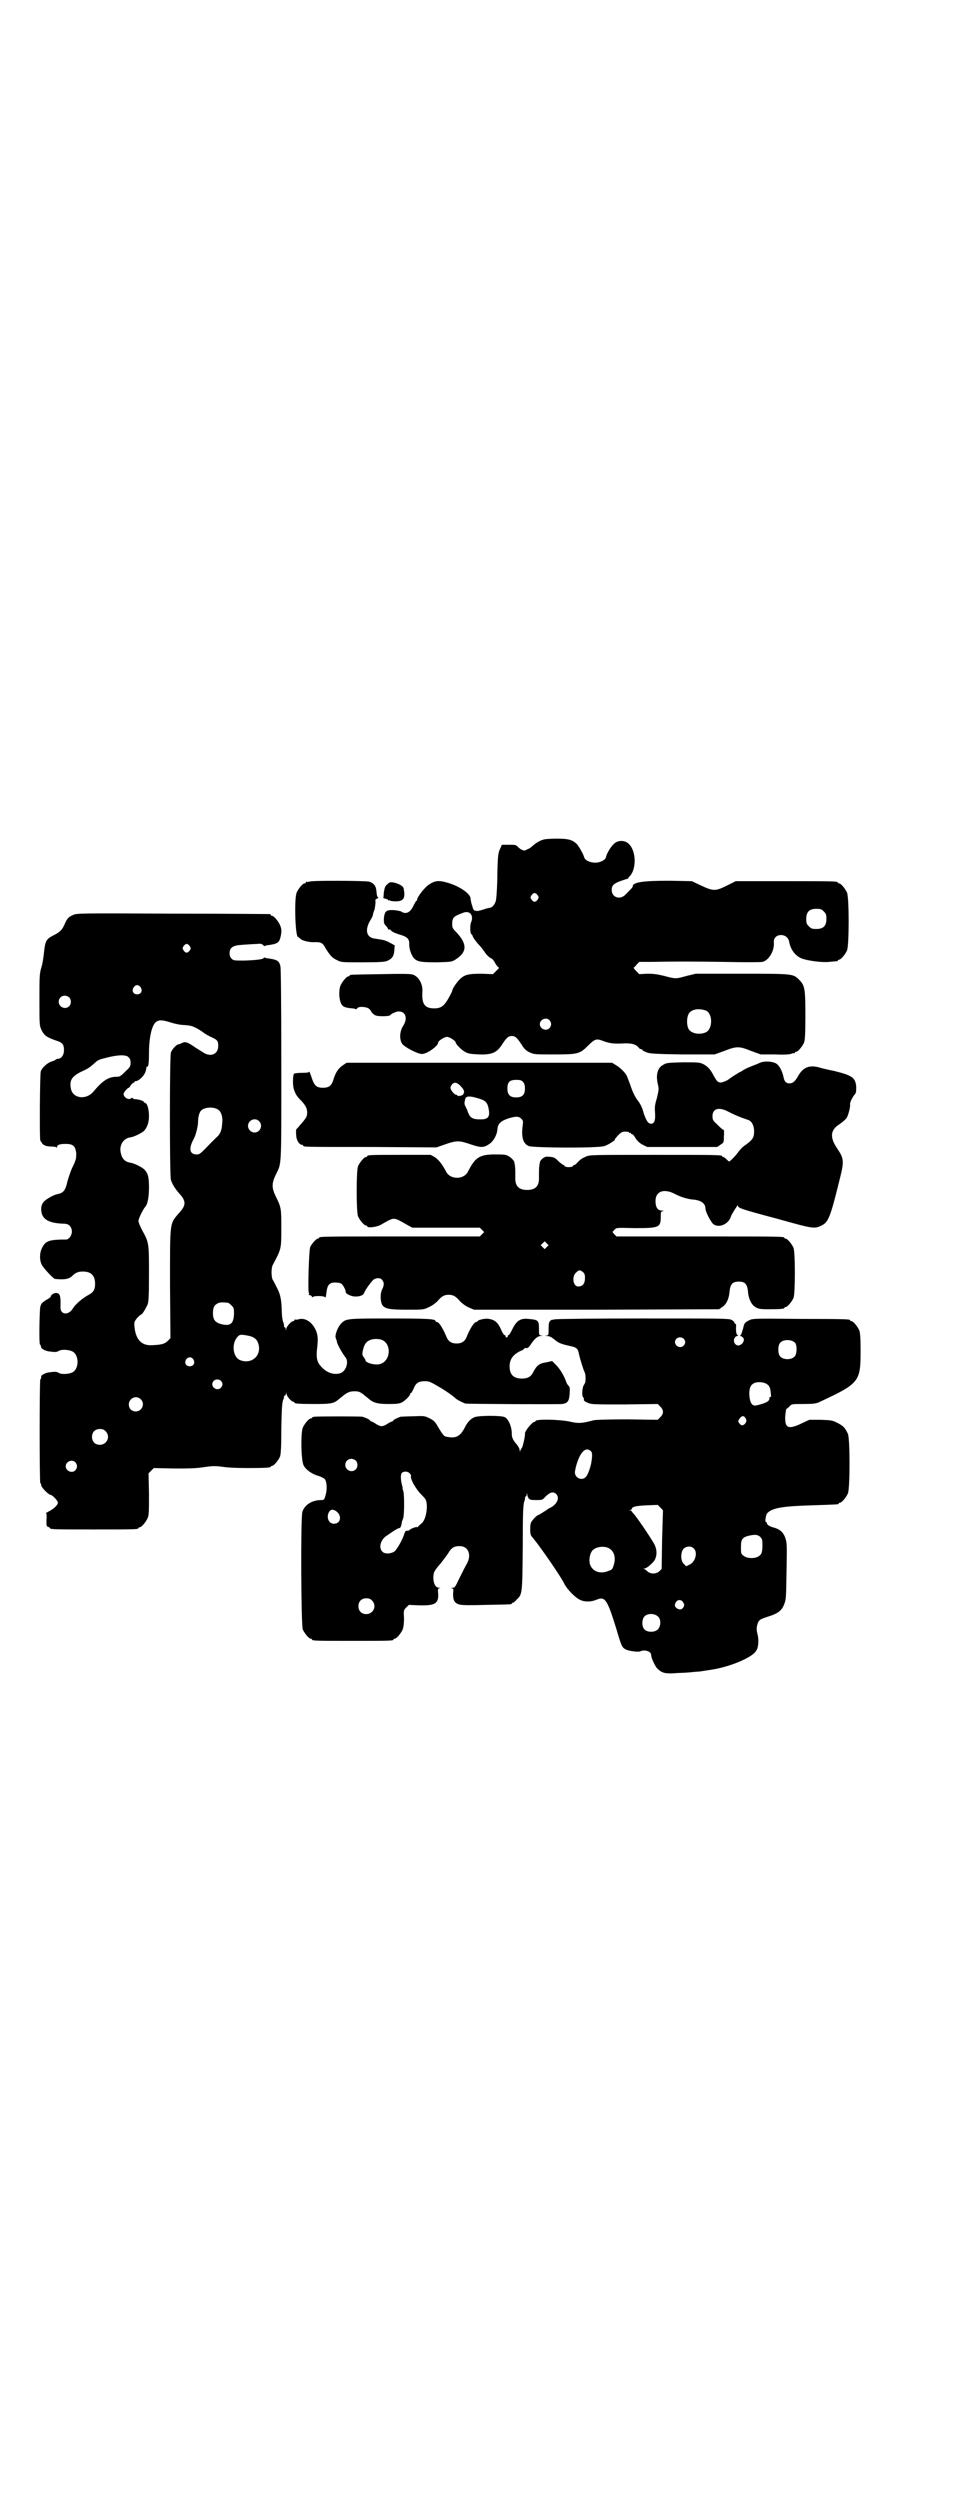 <?xml version="1.0" standalone="no"?>
<!DOCTYPE svg PUBLIC "-//W3C//DTD SVG 20010904//EN"
 "http://www.w3.org/TR/2001/REC-SVG-20010904/DTD/svg10.dtd">
<svg version="1.0" xmlns="http://www.w3.org/2000/svg"
 width="1100pt" height="2850pt" viewBox="0 0 1100 2850"
 preserveAspectRatio="xMidYMid meet">
<g transform="translate(0,2850) scale(0.5,-0.5)"
fill="#000000" stroke="none">
<path d="M1241 3786 c-8 -2 -17 -7 -26 -15 -2 -2 -7 -6 -11 -7 -7 -4 -7 -4
-14 -1 -4 2 -8 6 -10 8 -3 3 -6 3 -19 3 -8 0 -16 0 -16 0 0 -1 -2 -5 -4 -10
-4 -8 -5 -14 -6 -57 0 -27 -2 -53 -3 -59 -2 -10 -9 -18 -16 -18 -2 0 -8 -2
-14 -4 -6 -2 -12 -3 -13 -3 -2 0 -4 1 -6 1 -1 0 -4 4 -5 10 -2 5 -3 10 -3 11
0 0 -1 3 -1 6 0 11 -24 28 -51 36 -20 6 -29 6 -43 -3 -10 -6 -28 -29 -28 -35
0 -2 -1 -3 -2 -3 -1 0 -3 -5 -6 -10 -7 -16 -17 -21 -27 -15 -2 2 -10 3 -17 4
-19 1 -22 -2 -24 -19 0 -10 0 -12 5 -17 3 -3 5 -7 5 -8 0 0 1 -1 2 0 1 0 3 0
4 -2 3 -4 11 -7 24 -11 13 -4 18 -9 18 -19 -1 -11 5 -28 11 -34 8 -8 17 -9 53
-9 31 1 33 1 41 6 27 17 28 35 3 62 -9 9 -10 11 -10 19 0 15 3 18 25 26 15 6
25 -6 18 -22 -3 -7 -2 -27 1 -27 1 0 2 -2 3 -5 1 -3 6 -10 12 -17 6 -6 13 -15
16 -20 5 -7 11 -12 16 -14 1 -1 4 -4 6 -8 2 -4 5 -8 7 -10 4 -3 4 -2 -4 -10
l-7 -7 -26 1 c-30 0 -39 -2 -50 -13 -8 -8 -17 -22 -17 -26 0 -1 -4 -9 -9 -18
-10 -17 -17 -22 -32 -22 -22 0 -29 10 -27 39 1 17 -9 34 -22 38 -5 2 -29 2
-73 1 -69 -1 -71 -1 -71 -3 0 -1 -1 -2 -3 -2 -4 0 -14 -12 -18 -21 -5 -13 -3
-39 5 -46 3 -3 9 -5 22 -6 3 0 7 -1 8 -2 0 0 2 0 3 2 3 5 19 4 26 0 3 -2 6 -6
7 -9 2 -2 6 -6 9 -7 7 -3 31 -2 33 0 3 4 14 9 20 9 16 0 21 -16 10 -33 -8 -12
-9 -31 -2 -41 5 -7 33 -22 44 -23 11 -1 38 18 38 26 0 4 14 13 20 13 6 0 20
-9 20 -13 0 -3 12 -16 21 -21 7 -4 11 -5 32 -6 30 -1 41 4 53 23 10 15 14 19
22 19 8 0 12 -4 22 -19 6 -10 10 -14 18 -18 11 -5 11 -5 55 -5 56 0 60 1 79
20 15 15 19 16 31 12 17 -7 28 -8 47 -7 20 1 31 -1 38 -10 1 -2 4 -3 5 -3 2 0
3 -1 3 -2 0 -1 4 -3 9 -5 7 -3 15 -4 82 -5 l74 0 22 8 c28 11 34 11 61 0 l22
-8 33 0 c23 -1 35 0 38 2 3 1 5 1 6 1 0 -1 1 -1 1 1 0 1 1 2 3 2 4 0 14 12 18
21 2 6 3 17 3 60 0 62 -1 70 -14 83 -14 14 -13 14 -131 14 l-105 0 -21 -5
c-25 -7 -25 -7 -51 0 -17 4 -24 5 -39 5 l-18 -1 -7 7 c-4 4 -6 7 -6 8 1 0 4 3
7 7 l6 6 26 0 c63 1 85 1 164 0 46 -1 87 -1 91 0 14 3 28 25 26 45 -1 21 31
22 35 1 3 -18 14 -32 28 -38 12 -5 47 -10 63 -8 20 2 20 1 20 3 0 1 1 2 3 2 4
0 14 12 18 21 5 11 5 121 0 132 -4 9 -14 21 -18 21 -2 0 -3 1 -3 2 0 3 -13 3
-122 3 l-111 0 -20 -10 c-26 -13 -31 -13 -59 0 l-21 10 -50 1 c-61 0 -85 -3
-85 -13 0 -2 -5 -7 -16 -18 -13 -14 -32 -7 -32 10 0 12 6 16 31 24 4 1 7 2 7
3 0 1 1 3 3 4 16 17 15 58 -2 74 -9 9 -25 9 -34 0 -7 -6 -17 -23 -18 -30 -1
-5 -8 -10 -17 -12 -14 -3 -31 3 -33 12 -1 5 -11 23 -16 29 -10 10 -19 13 -46
13 -13 0 -27 -1 -30 -2z m-14 -127 c3 -5 3 -5 0 -10 -2 -3 -5 -5 -7 -5 -2 0
-5 2 -7 5 -3 5 -3 5 0 10 2 3 5 5 7 5 2 0 5 -2 7 -5z m653 -37 c5 -5 6 -7 6
-17 0 -16 -7 -23 -23 -23 -10 0 -12 1 -17 6 -5 5 -6 7 -6 17 0 16 7 23 23 23
10 0 12 -1 17 -6z m-269 -226 c16 -7 16 -43 -1 -50 -15 -6 -34 -2 -39 9 -4 8
-4 24 0 32 5 12 23 15 40 9z m-357 -22 c5 -6 5 -12 0 -18 -7 -8 -22 -2 -22 9
0 11 15 17 22 9z"/>
<path d="M706 3690 c-3 -1 -6 -1 -7 0 0 0 -1 0 -1 -2 0 -1 -1 -2 -3 -2 -4 0
-14 -12 -18 -21 -6 -15 -3 -101 3 -101 1 0 3 -2 5 -4 5 -5 22 -9 35 -8 13 0
17 -2 23 -14 10 -16 15 -22 26 -27 10 -5 10 -5 58 -5 39 0 51 1 56 3 12 5 16
11 17 25 0 5 1 9 1 10 1 0 -4 3 -10 6 -11 6 -14 7 -35 10 -19 2 -24 18 -12 40
4 6 7 12 7 14 0 2 2 8 4 13 1 6 2 13 2 16 -1 5 0 7 3 8 3 1 4 2 3 3 -2 1 -3 3
-4 15 -1 11 -6 18 -17 21 -9 2 -128 3 -136 0z"/>
<path d="M884 3684 c-5 -4 -6 -7 -8 -18 l-1 -14 5 -1 c3 -1 6 -2 6 -3 0 -1 1
-2 2 -1 1 1 2 1 2 0 0 -1 6 -2 13 -2 18 0 23 7 18 30 -1 5 -12 11 -23 13 -7 1
-9 1 -14 -4z"/>
<path d="M167 3614 c-10 -4 -14 -8 -19 -20 -6 -14 -11 -19 -25 -26 -18 -9 -20
-13 -23 -43 -1 -9 -3 -23 -6 -32 -4 -14 -4 -21 -4 -74 0 -57 0 -57 5 -68 6
-12 12 -16 32 -23 16 -5 19 -9 19 -23 0 -10 -6 -19 -14 -19 -2 0 -4 -1 -5 -2
-1 -1 -5 -3 -9 -4 -10 -3 -23 -15 -25 -23 -2 -7 -3 -155 -1 -157 0 -1 2 -3 3
-5 3 -6 11 -9 22 -9 7 0 11 -1 12 -2 0 -2 1 -2 1 0 0 6 6 8 20 8 17 0 22 -5
24 -21 0 -11 0 -14 -7 -29 -5 -9 -10 -25 -13 -35 -5 -22 -9 -27 -25 -30 -8 -2
-26 -12 -30 -18 -3 -4 -5 -9 -5 -15 0 -23 15 -33 53 -34 10 0 17 -7 17 -18 0
-9 -7 -18 -13 -18 -39 0 -47 -3 -55 -19 -6 -12 -6 -27 -1 -38 4 -8 27 -33 31
-33 23 -2 32 0 40 8 6 6 12 9 23 9 19 0 28 -9 28 -28 0 -14 -4 -20 -18 -27
-12 -7 -26 -19 -32 -28 -10 -18 -30 -16 -29 2 1 25 -1 31 -9 32 -5 1 -13 -4
-13 -8 0 -1 -5 -5 -11 -8 -9 -6 -11 -8 -13 -15 -2 -10 -3 -83 -1 -86 1 -1 2
-2 2 -3 0 -1 1 -3 1 -4 0 -3 10 -8 17 -9 15 -2 18 -2 23 1 6 4 23 3 31 -1 16
-8 16 -40 0 -48 -8 -4 -25 -5 -31 -1 -5 3 -8 3 -23 1 -7 -1 -17 -6 -17 -9 0
-4 0 -5 -2 -7 -2 -3 -2 -235 0 -236 1 -1 2 -3 2 -5 0 -5 17 -22 21 -22 4 0 17
-13 17 -18 0 -5 -8 -13 -19 -19 -6 -3 -9 -5 -8 -5 1 0 2 -6 1 -15 0 -14 0 -15
4 -16 2 -1 4 -2 4 -3 0 -3 13 -3 101 -3 89 0 101 0 101 3 0 1 1 2 3 2 4 0 14
12 18 21 3 7 3 16 3 55 l-1 47 6 6 6 6 45 -1 c35 0 50 0 69 3 21 3 25 3 42 1
11 -2 33 -3 59 -3 42 0 52 1 52 3 0 1 1 2 3 2 4 0 14 12 18 21 2 6 3 20 3 65
1 48 2 58 4 64 2 4 3 8 2 9 0 0 0 1 2 1 1 0 2 2 3 5 0 4 0 4 1 -1 0 -5 11 -18
16 -18 1 0 2 -1 2 -2 0 -2 10 -3 46 -3 35 0 43 1 53 9 1 1 6 5 11 9 11 9 17
11 27 11 10 0 13 -1 25 -11 5 -4 10 -8 11 -9 10 -7 19 -9 42 -9 20 0 25 1 31
4 8 5 18 15 18 19 0 1 1 2 2 2 1 0 3 4 6 10 5 13 11 17 26 17 10 0 13 -2 32
-13 19 -11 32 -21 40 -28 3 -2 12 -7 20 -10 4 -1 214 -2 221 -1 13 2 16 7 17
24 1 13 0 15 -2 17 -2 2 -5 6 -6 10 -5 14 -14 29 -23 38 l-9 9 -13 -3 c-16 -2
-22 -7 -30 -22 -5 -11 -13 -15 -26 -15 -19 0 -28 9 -28 28 0 16 8 27 25 35 4
1 8 4 8 5 1 1 2 2 3 2 3 -2 7 0 11 6 10 15 17 21 24 21 6 1 6 1 2 1 -6 1 -6 1
-6 16 0 19 -2 20 -24 22 -18 2 -27 -4 -36 -22 -4 -8 -8 -15 -9 -15 -2 0 -3 -1
-2 -2 0 -1 -1 -3 -2 -3 -2 -1 -3 0 -3 2 0 2 -1 3 -2 3 -2 0 -6 6 -9 14 -7 15
-14 21 -27 23 -7 2 -25 -2 -26 -5 0 -1 -2 -2 -3 -2 -5 0 -15 -16 -22 -34 -4
-10 -11 -15 -23 -15 -12 0 -19 5 -23 15 -8 19 -17 34 -22 34 -2 0 -3 1 -3 2 0
5 -18 6 -104 6 -96 0 -100 0 -111 -11 -8 -8 -15 -26 -13 -33 1 -3 3 -7 3 -10
2 -7 12 -25 19 -34 9 -10 2 -33 -12 -37 -14 -4 -29 1 -41 13 -11 11 -13 20
-12 37 1 8 2 19 2 24 2 29 -22 56 -44 49 -4 -1 -7 -1 -8 0 0 0 -1 0 -1 -2 0
-1 -1 -2 -3 -2 -4 0 -15 -12 -16 -18 0 -5 0 -5 -1 0 0 2 -1 4 -2 4 -2 0 -2 1
-2 1 1 1 0 5 -1 9 -2 4 -4 15 -4 30 -1 27 -4 37 -12 52 -3 6 -7 14 -9 17 -3 7
-3 25 0 32 20 38 20 36 20 85 0 45 0 47 -13 73 -9 19 -9 29 0 48 14 29 13 9
13 250 0 155 -1 220 -2 226 -3 13 -8 15 -28 18 -3 0 -6 1 -8 2 -1 0 -2 0 -2
-1 -1 -3 -16 -5 -44 -6 -23 0 -25 0 -29 4 -4 4 -5 7 -5 13 0 11 6 16 19 18 8
1 41 3 45 3 6 1 10 0 13 -3 1 -2 3 -2 4 -2 0 1 3 2 6 2 21 3 26 5 29 18 3 12
3 19 -1 28 -4 9 -14 21 -18 21 -2 0 -3 1 -3 2 0 1 -1 2 -2 2 -2 0 -102 1 -222
1 -209 1 -219 1 -227 -3z m266 -71 c3 -5 3 -5 0 -10 -2 -3 -5 -5 -7 -5 -2 0
-5 2 -7 5 -3 5 -3 5 0 10 2 3 5 5 7 5 2 0 5 -2 7 -5z m-112 -94 c5 -8 1 -16
-8 -16 -9 0 -13 8 -8 16 2 3 5 5 8 5 3 0 6 -2 8 -5z m-163 -23 c5 -5 5 -15 0
-20 -9 -9 -24 -2 -24 10 0 8 6 14 14 14 3 0 8 -2 10 -4z m231 -57 c9 -3 23 -6
32 -6 13 -1 18 -2 29 -8 7 -4 13 -8 14 -9 1 -1 7 -5 15 -9 18 -8 19 -10 19
-22 0 -19 -18 -26 -35 -14 -5 3 -11 7 -16 10 -19 13 -23 15 -32 11 -3 -2 -7
-3 -8 -3 -4 0 -15 -12 -17 -19 -3 -10 -3 -280 0 -290 4 -11 8 -18 19 -31 16
-17 16 -27 0 -44 -22 -26 -21 -17 -21 -163 l1 -123 -6 -6 c-7 -7 -14 -9 -37
-10 -23 -1 -36 13 -39 41 -1 11 -1 12 5 20 3 4 8 8 10 9 3 1 8 9 14 21 3 6 4
15 4 71 0 72 0 72 -16 101 -4 8 -8 17 -8 20 0 6 10 26 15 32 6 6 9 23 9 45 0
23 -2 32 -11 41 -5 5 -23 14 -31 15 -12 2 -19 8 -22 21 -5 18 5 35 22 37 8 1
26 10 31 15 7 8 11 19 11 33 0 16 -4 29 -8 30 -2 1 -4 2 -4 3 0 2 -12 6 -21 6
-3 1 -5 2 -5 3 0 1 -1 0 -3 -1 -5 -5 -17 2 -17 10 0 3 9 14 12 14 1 0 2 2 4 5
1 2 4 5 6 6 2 1 4 2 3 3 0 1 1 1 3 1 8 1 21 14 23 25 0 1 1 3 1 4 0 1 0 2 0 3
0 0 1 1 2 1 3 0 4 10 4 31 0 34 6 63 16 71 7 5 14 5 33 -1z m-96 -79 c4 -4 5
-7 5 -13 0 -7 -1 -10 -10 -18 -14 -14 -14 -14 -25 -14 -17 -1 -30 -10 -50 -34
-16 -19 -46 -16 -51 6 -4 19 1 28 22 39 16 7 21 10 36 24 4 3 8 5 21 8 26 7
46 8 52 2z m205 -120 c7 -5 11 -17 9 -32 -1 -15 -4 -24 -14 -32 -4 -4 -11 -11
-15 -15 -22 -23 -23 -23 -29 -23 -17 0 -19 14 -6 37 4 8 9 28 9 37 0 12 3 23
8 27 8 7 28 8 38 1z m93 -26 c10 -9 3 -26 -10 -26 -8 0 -15 7 -15 15 0 13 16
20 25 11z m-71 -414 c1 0 5 -3 8 -6 6 -6 6 -7 6 -20 -1 -22 -8 -28 -29 -23
-14 4 -19 10 -19 25 0 13 3 19 12 23 5 2 8 2 22 1z m50 -76 c11 -3 17 -8 20
-19 7 -27 -17 -46 -42 -36 -17 7 -20 38 -6 53 5 6 8 6 28 2z m302 -9 c21 -9
20 -45 -2 -54 -10 -5 -36 1 -36 8 0 1 -2 4 -4 7 -4 5 -4 8 0 22 3 9 7 14 15
17 7 3 20 3 27 0z m-431 -44 c5 -8 1 -16 -8 -16 -9 0 -13 8 -8 16 5 6 12 6 16
0z m63 -49 c5 -5 5 -11 0 -16 -10 -10 -27 5 -16 16 4 4 12 4 16 0z m-183 -42
c11 -10 3 -28 -11 -28 -9 0 -16 6 -16 16 0 14 17 22 27 12z m-80 -73 c12 -12
3 -31 -13 -31 -11 0 -18 7 -18 18 0 11 7 18 18 18 6 0 9 -1 13 -5z m-69 -71
c5 -6 5 -12 0 -18 -7 -8 -22 -2 -22 9 0 11 15 17 22 9z"/>
<path d="M1737 3278 c-3 -1 -9 -4 -12 -5 -3 -1 -10 -4 -15 -6 -5 -2 -11 -5
-14 -7 -3 -2 -6 -4 -7 -4 -1 0 -23 -14 -25 -16 -3 -3 -15 -8 -19 -8 -7 0 -9 3
-16 15 -7 14 -13 21 -24 27 -9 4 -11 4 -47 4 -35 -1 -37 -1 -45 -6 -13 -7 -17
-24 -11 -47 2 -8 1 -12 -3 -29 -5 -16 -5 -22 -4 -34 1 -17 -2 -24 -9 -24 -7 0
-11 7 -17 24 -3 12 -7 20 -12 27 -5 6 -11 16 -16 30 -4 12 -9 24 -10 27 -4 9
-17 21 -26 26 l-8 5 -303 0 -303 0 -9 -6 c-10 -7 -16 -16 -21 -32 -4 -14 -10
-19 -24 -19 -15 0 -20 5 -26 24 -3 8 -5 14 -5 13 0 -2 -5 -3 -17 -3 -9 0 -17
-1 -18 -2 -3 -5 -3 -24 -1 -33 3 -11 7 -18 14 -25 12 -12 17 -20 17 -30 0 -10
-2 -13 -17 -30 -3 -4 -7 -8 -8 -9 0 -1 -1 -7 0 -13 0 -11 7 -22 13 -22 2 0 3
-1 3 -2 0 -3 1 -3 154 -3 l150 -1 20 7 c26 9 32 9 58 0 24 -8 30 -8 43 1 9 6
17 20 18 32 1 13 6 19 22 25 18 6 27 7 33 0 4 -4 4 -6 3 -14 -4 -28 1 -43 14
-48 11 -4 157 -5 172 0 8 2 28 15 24 15 -1 0 3 4 7 9 8 8 10 9 17 9 5 0 9 -1
9 -2 0 -1 1 -2 2 -1 1 1 2 0 2 -1 0 -1 1 -2 3 -2 1 0 5 -4 8 -10 5 -7 10 -11
16 -14 l10 -5 80 0 80 0 7 5 c8 5 8 5 8 19 1 8 0 15 0 15 -3 0 -9 6 -18 15 -7
6 -8 9 -8 16 0 18 15 22 37 10 12 -6 20 -10 46 -19 7 -3 12 -13 12 -25 0 -15
-4 -20 -19 -31 -8 -5 -13 -11 -19 -19 -6 -8 -17 -19 -19 -19 -1 0 -3 2 -6 5
-3 3 -6 5 -7 5 -2 0 -3 1 -3 2 0 3 -14 3 -157 3 -139 0 -146 0 -154 -4 -9 -4
-12 -6 -19 -13 -3 -4 -6 -6 -7 -6 -2 0 -3 -1 -3 -2 -1 -2 -5 -3 -10 -3 -5 0
-9 1 -10 3 0 1 -1 2 -2 2 -1 0 -7 4 -12 9 -9 9 -10 9 -26 10 -6 0 -16 -8 -16
-14 0 -1 -1 -4 -1 -6 -1 -5 -1 -12 -1 -27 1 -20 -8 -29 -27 -29 -19 0 -28 9
-27 29 0 15 0 22 -1 27 0 2 -1 5 -1 6 0 6 -13 17 -21 18 -4 1 -17 1 -28 1 -32
-1 -41 -8 -57 -39 -9 -19 -41 -19 -50 0 -9 17 -17 27 -26 33 l-9 5 -67 0 c-67
0 -78 0 -78 -3 0 -1 -1 -2 -3 -2 -4 0 -14 -12 -18 -21 -4 -11 -4 -103 0 -114
4 -9 14 -21 18 -21 2 0 3 -1 3 -2 0 -4 20 -2 30 3 34 19 28 19 62 0 l11 -6 77
0 77 0 5 -5 c3 -3 5 -5 5 -5 0 0 -2 -2 -5 -5 l-5 -5 -178 0 c-174 0 -189 0
-189 -3 0 -1 -1 -2 -3 -2 -3 0 -14 -12 -17 -19 -3 -7 -6 -105 -3 -105 1 0 1
-1 0 -2 -1 -1 0 -3 3 -3 2 -1 4 -2 4 -4 0 -1 1 -1 2 0 2 3 27 3 28 -1 1 -2 2
3 3 11 2 18 7 23 20 23 5 0 11 -1 13 -2 4 -2 11 -14 11 -20 0 -4 13 -10 22
-10 11 0 18 3 20 8 2 7 17 27 22 31 7 4 15 4 19 -1 5 -6 5 -12 0 -22 -5 -10
-4 -29 1 -36 6 -8 16 -10 57 -10 36 0 37 0 49 6 7 3 15 9 19 13 10 12 16 15
26 15 10 0 16 -3 26 -15 5 -5 13 -11 20 -14 l12 -5 279 0 280 1 7 5 c9 5 16
19 17 36 2 17 7 22 21 22 14 0 19 -5 21 -22 1 -17 8 -31 17 -36 6 -4 10 -5 31
-5 26 0 35 1 35 3 0 1 1 2 3 2 4 0 14 12 18 21 4 11 4 103 0 114 -4 9 -14 21
-18 21 -2 0 -3 1 -3 2 0 3 -15 3 -197 3 l-186 0 -5 5 c-3 3 -4 5 -4 6 1 0 3 3
5 5 4 4 6 4 44 3 57 0 61 1 61 26 0 11 0 12 6 13 4 0 3 0 -3 1 -10 0 -15 7
-15 22 0 22 19 29 44 16 13 -7 29 -12 43 -13 18 -2 27 -9 27 -21 0 -6 11 -28
17 -34 12 -11 35 -2 41 16 1 4 4 8 5 10 1 2 4 7 7 11 2 4 4 6 4 4 0 -5 8 -8
91 -30 82 -23 84 -23 100 -15 15 7 20 19 39 96 13 51 13 55 -3 79 -18 26 -16
43 5 56 6 4 13 10 16 14 4 6 9 26 8 31 -1 4 6 18 11 23 3 4 3 7 3 18 -2 20 -9
25 -49 35 -15 3 -32 7 -38 9 -21 5 -35 -1 -46 -21 -7 -12 -12 -16 -19 -16 -8
0 -12 4 -14 15 -3 14 -10 27 -18 31 -8 4 -23 5 -33 2z m-543 -45 c3 -4 4 -8 4
-15 0 -14 -6 -20 -20 -20 -14 0 -20 6 -20 20 0 15 5 20 20 20 10 0 12 -1 16
-5z m-142 -10 c7 -7 9 -13 5 -18 -1 -3 -13 -5 -13 -3 0 1 -1 2 -3 2 -4 0 -13
11 -13 16 0 2 2 6 4 8 5 6 12 4 20 -5z m39 -27 c17 -5 21 -9 24 -23 4 -20 -1
-26 -22 -25 -13 0 -20 4 -23 12 -2 3 -3 7 -4 10 -2 3 -3 7 -4 8 -3 5 -2 10 0
17 2 6 9 7 29 1z m157 -339 l-5 -5 -4 4 -5 5 4 4 5 5 4 -4 5 -5 -4 -4z m82
-57 c4 -3 5 -6 5 -14 0 -12 -5 -19 -15 -19 -12 -1 -16 23 -5 32 6 6 9 6 15 1z"/>
<path d="M1266 2692 c-4 -1 -6 -1 -6 -1 0 1 -2 -1 -4 -2 -3 -3 -4 -6 -4 -18 0
-15 0 -15 -5 -16 -5 0 -5 0 1 -1 5 0 10 -2 16 -7 11 -9 15 -11 38 -16 14 -3
17 -6 19 -17 2 -10 10 -36 13 -42 2 -4 3 -12 2 -21 0 -3 -2 -6 -3 -8 -4 -4 -6
-25 -2 -29 1 -1 2 -3 2 -3 -2 -3 0 -6 8 -9 8 -4 13 -4 84 -4 l76 1 6 -6 c8 -8
8 -16 0 -24 l-6 -6 -69 1 c-45 0 -72 -1 -77 -2 -26 -7 -35 -8 -55 -3 -25 5
-78 6 -78 1 0 -1 -1 -2 -3 -2 -4 0 -21 -20 -21 -26 1 -5 -5 -31 -7 -33 -1 -1
-3 -5 -4 -7 0 -4 0 -4 -1 1 0 4 -3 9 -6 13 -9 10 -12 16 -12 25 0 16 -7 33
-16 38 -7 4 -59 4 -69 0 -8 -3 -16 -11 -22 -23 -10 -20 -20 -26 -40 -22 -8 1
-9 2 -25 29 -4 6 -8 10 -17 14 -10 5 -12 5 -36 4 -14 0 -27 -1 -29 -1 -10 -4
-16 -7 -16 -8 0 -1 -2 -2 -3 -3 -2 0 -8 -3 -12 -6 -10 -6 -14 -6 -24 0 -4 3
-10 6 -11 6 -2 1 -4 2 -4 3 0 1 -7 5 -17 8 -5 1 -101 1 -109 0 -4 0 -6 -2 -6
-2 0 -1 -1 -2 -3 -2 -4 0 -14 -12 -18 -21 -5 -13 -4 -75 2 -86 5 -10 19 -20
34 -24 6 -2 12 -5 14 -7 5 -6 6 -23 2 -37 -3 -11 -4 -11 -10 -11 -21 0 -38
-11 -43 -27 -4 -14 -3 -258 1 -268 4 -9 14 -21 18 -21 2 0 3 -1 3 -2 0 -3 11
-3 93 -3 82 0 93 0 93 3 0 1 1 2 3 2 4 0 14 12 18 21 2 6 3 13 3 26 -1 17 -1
18 5 24 l6 6 23 -1 c37 -1 45 4 44 26 -1 11 -1 12 3 13 3 0 2 1 -1 1 -8 0 -13
10 -13 23 0 12 2 16 17 33 6 8 14 18 17 23 7 12 13 16 26 16 20 0 28 -20 16
-41 -3 -5 -10 -19 -16 -31 -10 -21 -11 -23 -16 -23 -4 0 -5 -1 -2 -1 4 -1 4
-2 3 -13 0 -14 3 -21 14 -24 5 -2 25 -2 61 -1 57 1 59 1 59 3 0 1 1 2 3 2 1 0
5 3 8 7 13 12 13 12 14 120 0 82 1 99 4 105 1 4 2 8 1 9 0 0 0 1 2 1 1 0 2 2
2 5 0 4 1 4 1 0 3 -12 5 -13 20 -13 14 0 15 0 21 7 10 10 17 13 24 8 10 -8 5
-23 -11 -32 -5 -2 -9 -5 -10 -6 -5 -3 -17 -11 -18 -11 -3 0 -12 -9 -15 -14 -3
-3 -4 -9 -4 -18 0 -12 1 -15 6 -20 18 -22 64 -88 73 -107 6 -11 25 -31 36 -35
11 -5 25 -4 37 1 19 8 24 0 45 -68 11 -38 13 -41 20 -45 6 -4 29 -7 34 -5 10
5 25 0 25 -8 0 -7 9 -26 14 -31 10 -10 18 -12 37 -11 9 1 25 1 35 2 10 1 21 2
24 2 6 1 14 2 26 4 42 6 96 28 104 44 5 7 6 24 3 36 -3 12 -3 17 1 28 3 6 6 8
22 13 23 7 32 14 37 27 5 12 5 13 6 78 1 53 1 63 -2 72 -4 14 -12 22 -26 26
-12 3 -17 7 -17 11 0 1 -1 2 -2 2 -3 0 0 17 3 20 11 12 34 16 102 18 61 2 61
2 61 4 0 1 1 2 3 2 4 0 14 12 18 21 5 11 5 125 0 136 -6 13 -10 18 -24 25 -12
6 -14 6 -38 7 l-26 0 -15 -7 c-33 -16 -41 -13 -40 15 1 10 2 17 3 17 0 0 4 2
7 6 5 5 5 5 32 5 22 0 28 1 35 4 92 43 95 46 95 117 0 32 -1 41 -3 47 -4 9
-14 21 -18 21 -2 0 -3 1 -3 2 0 2 -2 3 -114 3 -104 1 -108 1 -116 -3 -9 -4
-12 -8 -13 -14 -1 -3 -1 -6 -2 -7 0 -1 -1 -4 -2 -7 -1 -4 -2 -6 -4 -6 -1 0 0
-1 3 -3 7 -3 7 -10 2 -16 -6 -6 -13 -6 -17 0 -4 6 -2 15 5 17 3 1 4 2 2 2 -4
0 -5 10 -4 23 0 1 -1 3 -2 3 -1 0 -2 1 -2 3 0 1 -3 4 -7 6 -6 3 -24 3 -202 3
-108 0 -198 -1 -201 -2z m294 -44 c5 -5 5 -11 0 -16 -10 -10 -27 5 -16 16 4 4
12 4 16 0z m255 -10 c4 -6 4 -24 -1 -30 -7 -9 -27 -9 -34 0 -5 6 -5 24 0 30 7
9 27 9 35 0z m-66 -93 c7 -4 9 -9 10 -21 1 -8 1 -10 -1 -9 -1 1 -2 0 -2 -3 0
-7 -8 -11 -29 -16 -11 -3 -16 6 -17 26 0 14 3 21 12 25 7 3 21 2 27 -2z m-47
-79 c2 -5 2 -6 -1 -11 -5 -6 -9 -6 -14 0 -3 5 -3 5 1 11 5 7 10 7 14 0z m-353
-75 c3 -3 3 -11 0 -28 -2 -10 -8 -27 -12 -30 -8 -10 -25 -3 -25 10 0 3 2 13 5
22 9 27 21 37 32 26z m-537 -21 c5 -5 5 -15 0 -20 -9 -9 -24 -2 -24 10 0 8 6
14 14 14 3 0 8 -2 10 -4z m123 -29 c2 -2 3 -4 3 -6 -2 -7 10 -28 22 -41 12
-12 13 -13 14 -25 1 -18 -5 -38 -13 -43 -3 -3 -7 -6 -7 -7 -1 -1 -2 -1 -2 -1
0 2 -12 -2 -16 -5 -3 -3 -4 -3 -9 -3 -1 0 -3 -3 -4 -6 -3 -12 -18 -39 -24 -42
-9 -5 -21 -5 -26 0 -10 9 -4 29 10 37 4 3 12 8 16 11 5 3 10 6 12 6 3 0 5 5 6
13 0 2 2 6 3 9 3 8 3 58 0 64 -1 2 -2 4 -1 4 0 0 0 3 -1 6 -4 14 -4 26 -1 30
5 4 13 4 18 -1z m578 -85 c0 -1 -1 -31 -2 -67 l-1 -66 -5 -5 c-7 -7 -20 -7
-27 -1 -3 3 -6 5 -8 6 -2 0 -2 1 1 1 5 0 21 14 24 21 5 11 4 24 -2 35 -11 19
-39 60 -47 69 -2 2 -4 4 -4 5 0 1 -2 2 -3 2 -4 0 -4 1 0 1 1 1 3 2 3 3 0 5 11
7 34 8 l25 1 6 -6 c3 -3 6 -6 6 -7z m-748 0 c16 -9 14 -30 -3 -30 -12 0 -18
15 -11 27 4 6 7 6 14 3z m971 -61 c4 -5 4 -7 4 -22 -1 -14 -2 -16 -7 -20 -8
-7 -28 -7 -36 0 -6 4 -6 6 -6 20 0 18 3 22 19 26 15 3 20 2 26 -4z m-348 -24
c13 -6 18 -21 13 -38 -3 -10 -4 -12 -11 -14 -20 -9 -39 -2 -44 16 -2 10 0 23
6 30 7 8 24 11 36 6z m195 -1 c10 -9 4 -31 -9 -37 l-8 -4 -6 6 c-7 7 -7 26 0
34 6 6 17 7 23 1z m-734 -119 c12 -12 3 -31 -13 -31 -11 0 -18 7 -18 18 0 11
7 18 18 18 6 0 9 -1 13 -5z m710 -4 c3 -5 3 -6 1 -11 -4 -6 -8 -7 -15 -3 -6 4
-6 9 -2 15 5 6 12 5 16 -1z m-58 -32 c7 -5 8 -19 2 -28 -6 -9 -26 -10 -33 -1
-6 7 -5 23 1 29 7 7 22 7 30 0z"/>
</g>
</svg>
